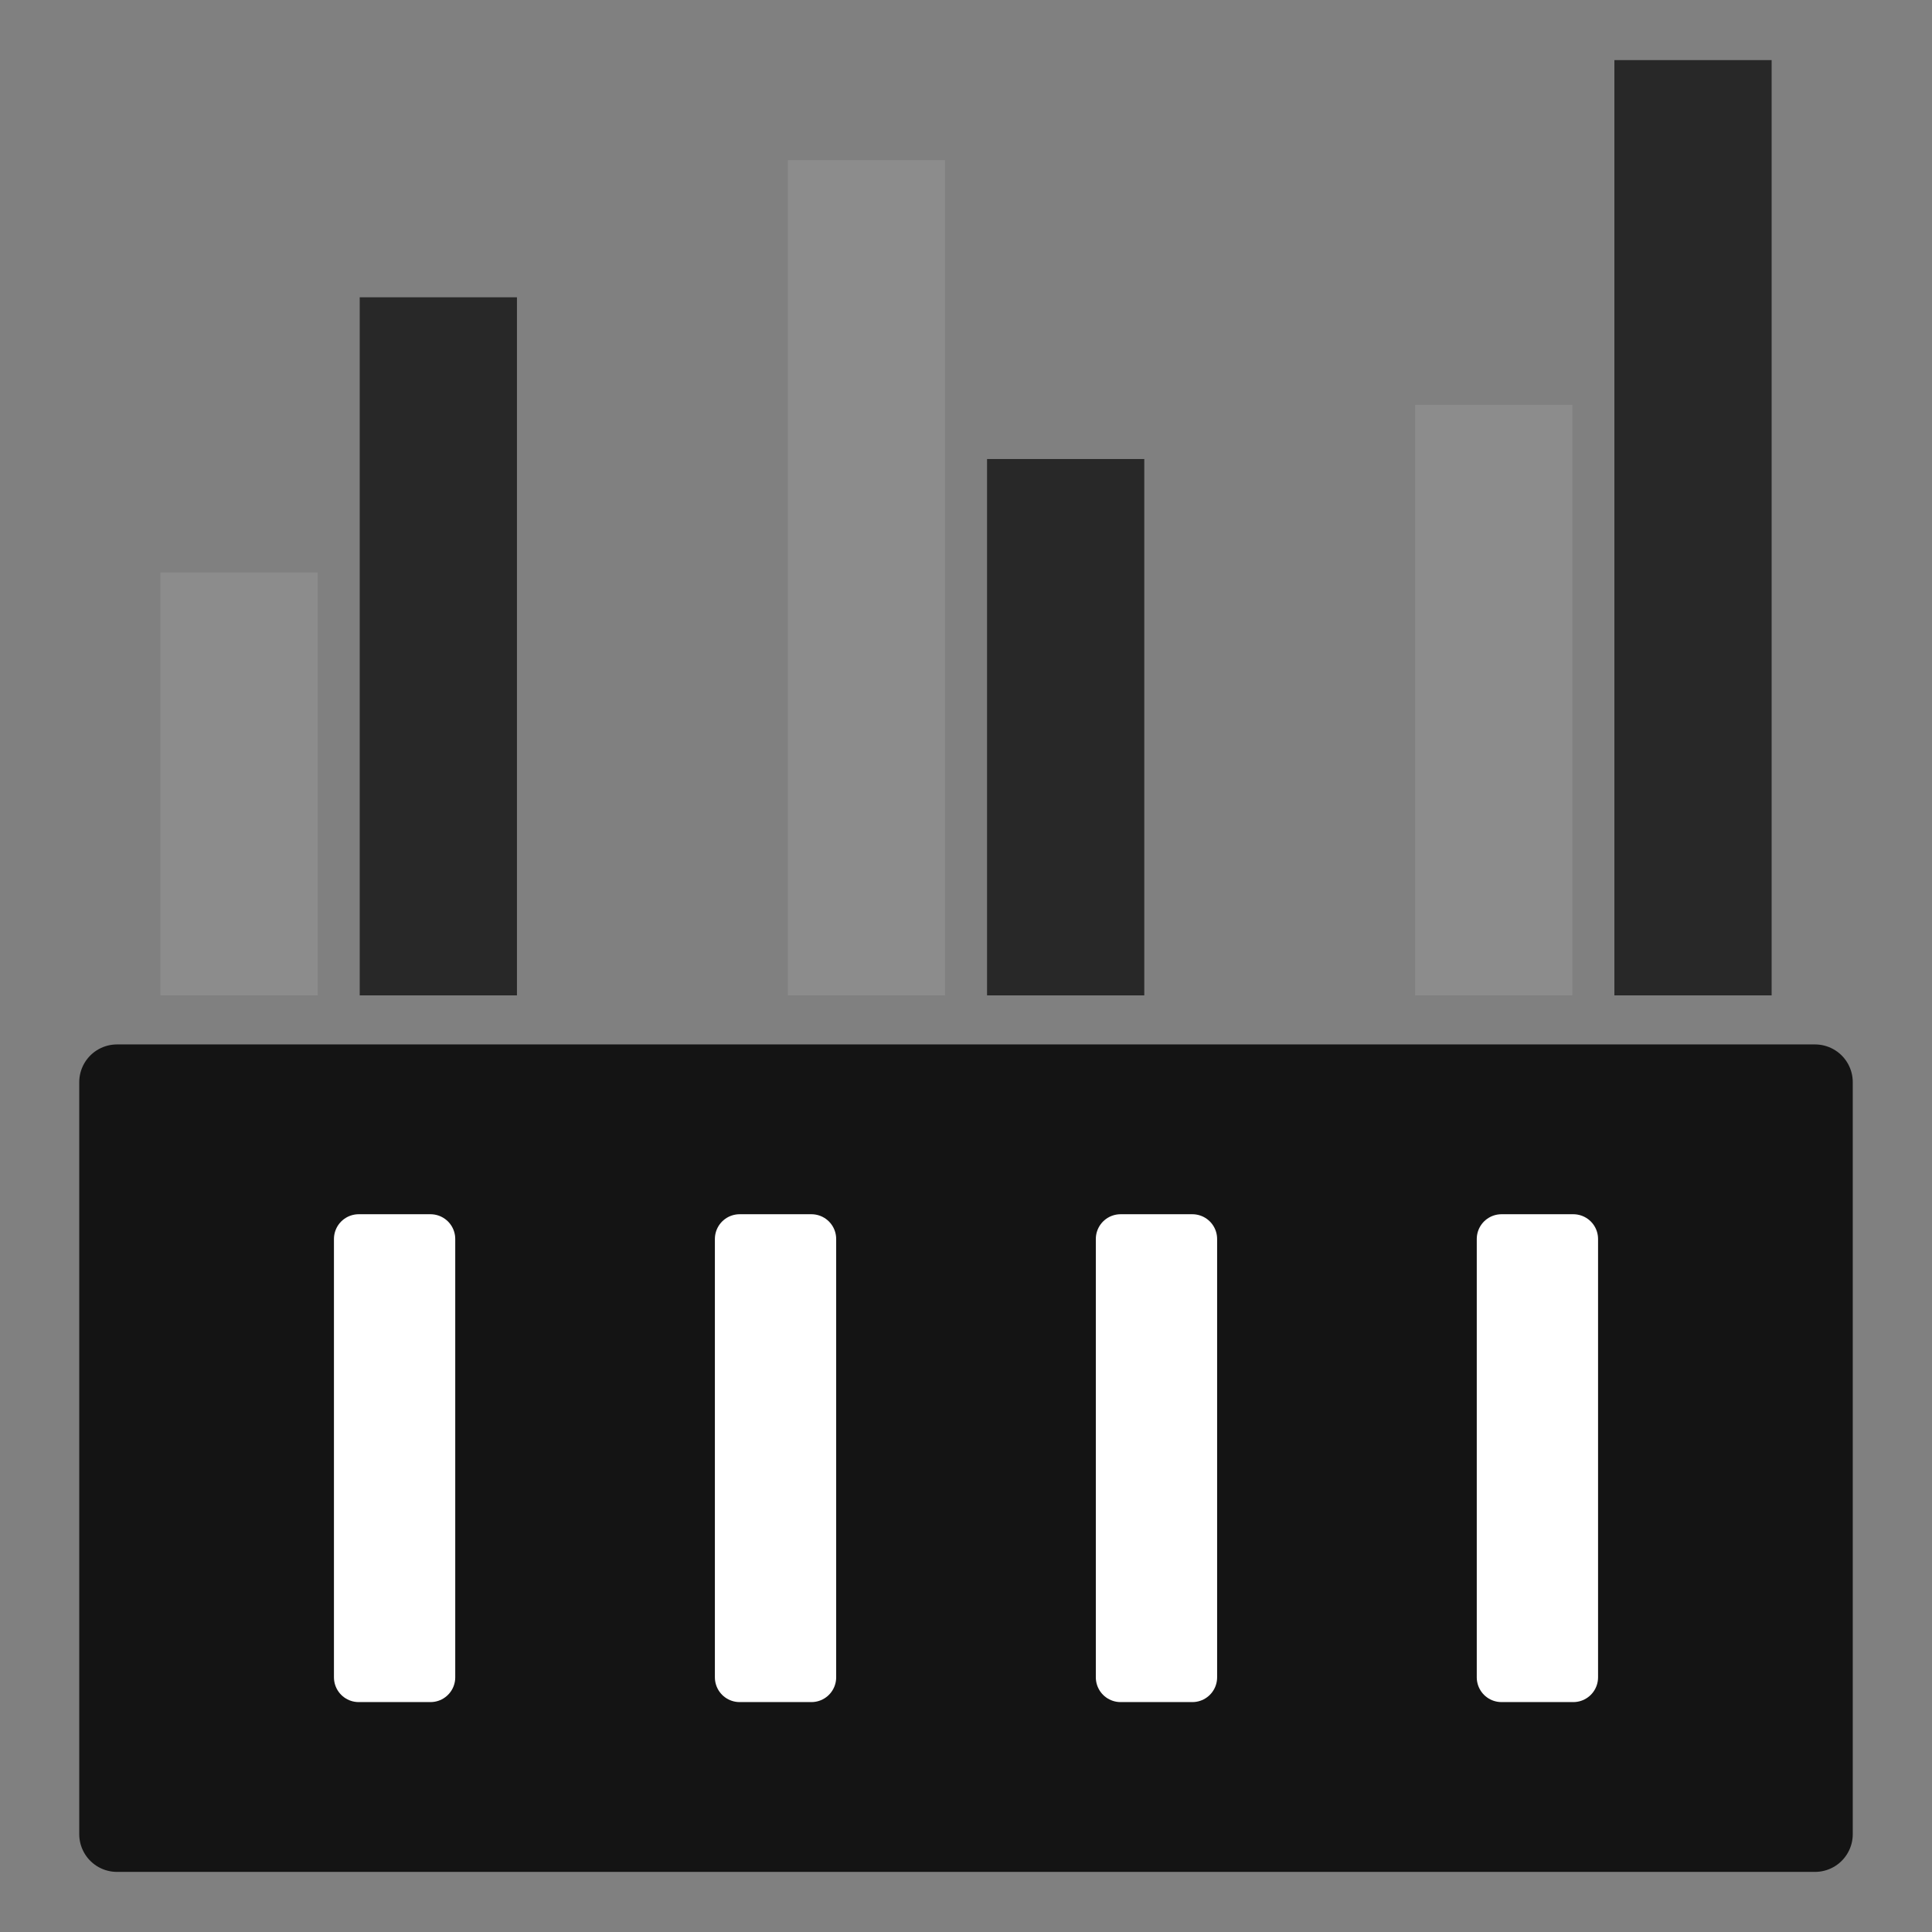 <?xml version="1.0" encoding="UTF-8" standalone="no"?>
<!-- Created with Inkscape (http://www.inkscape.org/) -->

<svg
   xmlns:dc="http://purl.org/dc/elements/1.1/"
   xmlns:cc="http://creativecommons.org/ns#"
   xmlns:rdf="http://www.w3.org/1999/02/22-rdf-syntax-ns#"
   xmlns:svg="http://www.w3.org/2000/svg"
   xmlns="http://www.w3.org/2000/svg"
   xmlns:sodipodi="http://sodipodi.sourceforge.net/DTD/sodipodi-0.dtd"
   xmlns:inkscape="http://www.inkscape.org/namespaces/inkscape"
   width="512"
   height="512"
   viewBox="0 0 512 512"
   id="svg5080"
   version="1.1"
   inkscape:version="0.91 r13725"
   sodipodi:docname="view-plot-barcontainer-symbolic.svg">
  <rect x="0" y="0" width="512" height="512" fill="#808080" stroke="none"/>
  <defs
     id="defs5082" />
  <sodipodi:namedview
     id="base"
     pagecolor="#ffffff"
     bordercolor="#666666"
     borderopacity="1.0"
     inkscape:pageopacity="0.0"
     inkscape:pageshadow="2"
     inkscape:zoom="0.90509668"
     inkscape:cx="280.54043"
     inkscape:cy="6.5528274"
     inkscape:document-units="px"
     inkscape:current-layer="g7530"
     showgrid="false"
     units="px"
     inkscape:window-width="2505"
     inkscape:window-height="1395"
     inkscape:window-x="1280"
     inkscape:window-y="1"
     inkscape:window-maximized="1" />
  <g
     inkscape:label="Layer 1"
     inkscape:groupmode="layer"
     id="layer1"
     transform="translate(0,-540.362)">
    <g
       id="g5225"
       transform="translate(0,-10.929)">
      <path
         inkscape:connector-curvature="0"
         id="rect5088"
         d="m 31,838.076 450,0 0,199.286 -450,0 z"
         style="opacity:1;fill:#141414;fill-opacity:1;stroke:#141414;stroke-width:20;stroke-linecap:butt;stroke-linejoin:round;stroke-miterlimit:4;stroke-dasharray:none;stroke-dashoffset:0;stroke-opacity:1" />
      <path
         inkscape:connector-curvature="0"
         id="rect5090"
         d="m 95.058,879.634 19.027,0 0,116.17 -19.027,0 z"
         style="opacity:1;fill:#ffffff;fill-opacity:1;stroke:#ffffff;stroke-width:13.116;stroke-linecap:butt;stroke-linejoin:round;stroke-miterlimit:4;stroke-dasharray:none;stroke-dashoffset:0;stroke-opacity:1" />
      <path
         inkscape:connector-curvature="0"
         id="rect5099"
         d="m 196.01,879.634 19.027,0 0,116.17 -19.027,0 z"
         style="opacity:1;fill:#ffffff;fill-opacity:1;stroke:#ffffff;stroke-width:13.116;stroke-linecap:butt;stroke-linejoin:round;stroke-miterlimit:4;stroke-dasharray:none;stroke-dashoffset:0;stroke-opacity:1" />
      <path
         inkscape:connector-curvature="0"
         id="rect5101"
         d="m 296.963,879.634 19.027,0 0,116.17 -19.027,0 z"
         style="opacity:1;fill:#ffffff;fill-opacity:1;stroke:#ffffff;stroke-width:13.116;stroke-linecap:butt;stroke-linejoin:round;stroke-miterlimit:4;stroke-dasharray:none;stroke-dashoffset:0;stroke-opacity:1" />
      <path
         inkscape:connector-curvature="0"
         id="rect5103"
         d="m 397.915,879.634 19.027,0 0,116.17 -19.027,0 z"
         style="opacity:1;fill:#ffffff;fill-opacity:1;stroke:#ffffff;stroke-width:13.116;stroke-linecap:butt;stroke-linejoin:round;stroke-miterlimit:4;stroke-dasharray:none;stroke-dashoffset:0;stroke-opacity:1" />
    </g>
    <g
       id="g7530"
       transform="matrix(1.378,0,0,1,-101.758,0)">
      <rect
         y="692.068"
         x="104.7"
         height="112.08"
         width="30.24"
         id="rect5214"
         style="opacity:1;fill:#8c8c8c;fill-opacity:1;stroke:none;stroke-width:20;stroke-linecap:butt;stroke-linejoin:round;stroke-miterlimit:4;stroke-dasharray:none;stroke-dashoffset:0;stroke-opacity:1" />
      <rect
         style="opacity:1;fill:#282828;fill-opacity:1;stroke:none;stroke-width:20;stroke-linecap:butt;stroke-linejoin:round;stroke-miterlimit:4;stroke-dasharray:none;stroke-dashoffset:0;stroke-opacity:1"
         id="rect7512"
         width="30.24"
         height="185"
         x="143.023"
         y="619.148" />
      <rect
         y="647.642"
         x="345.993"
         height="156.506"
         width="30.24"
         id="rect5218"
         style="opacity:1;fill:#8c8c8c;fill-opacity:1;stroke:none;stroke-width:20;stroke-linecap:butt;stroke-linejoin:round;stroke-miterlimit:4;stroke-dasharray:none;stroke-dashoffset:0;stroke-opacity:1" />
      <rect
         y="556.291"
         x="384.316"
         height="247.857"
         width="30.24"
         id="rect7514"
         style="opacity:1;fill:#282828;fill-opacity:1;stroke:none;stroke-width:20;stroke-linecap:butt;stroke-linejoin:round;stroke-miterlimit:4;stroke-dasharray:none;stroke-dashoffset:0;stroke-opacity:1" />
      <rect
         style="opacity:1;fill:#8c8c8c;fill-opacity:1;stroke:none;stroke-width:20;stroke-linecap:butt;stroke-linejoin:round;stroke-miterlimit:4;stroke-dasharray:none;stroke-dashoffset:0;stroke-opacity:1"
         id="rect5216"
         width="30.24"
         height="221.341"
         x="225.346"
         y="582.807" />
      <rect
         style="opacity:1;fill:#282828;fill-opacity:1;stroke:none;stroke-width:20;stroke-linecap:butt;stroke-linejoin:round;stroke-miterlimit:4;stroke-dasharray:none;stroke-dashoffset:0;stroke-opacity:1"
         id="rect7516"
         width="30.24"
         height="142.143"
         x="263.67"
         y="662.005" />
    </g>
  </g>
</svg>
